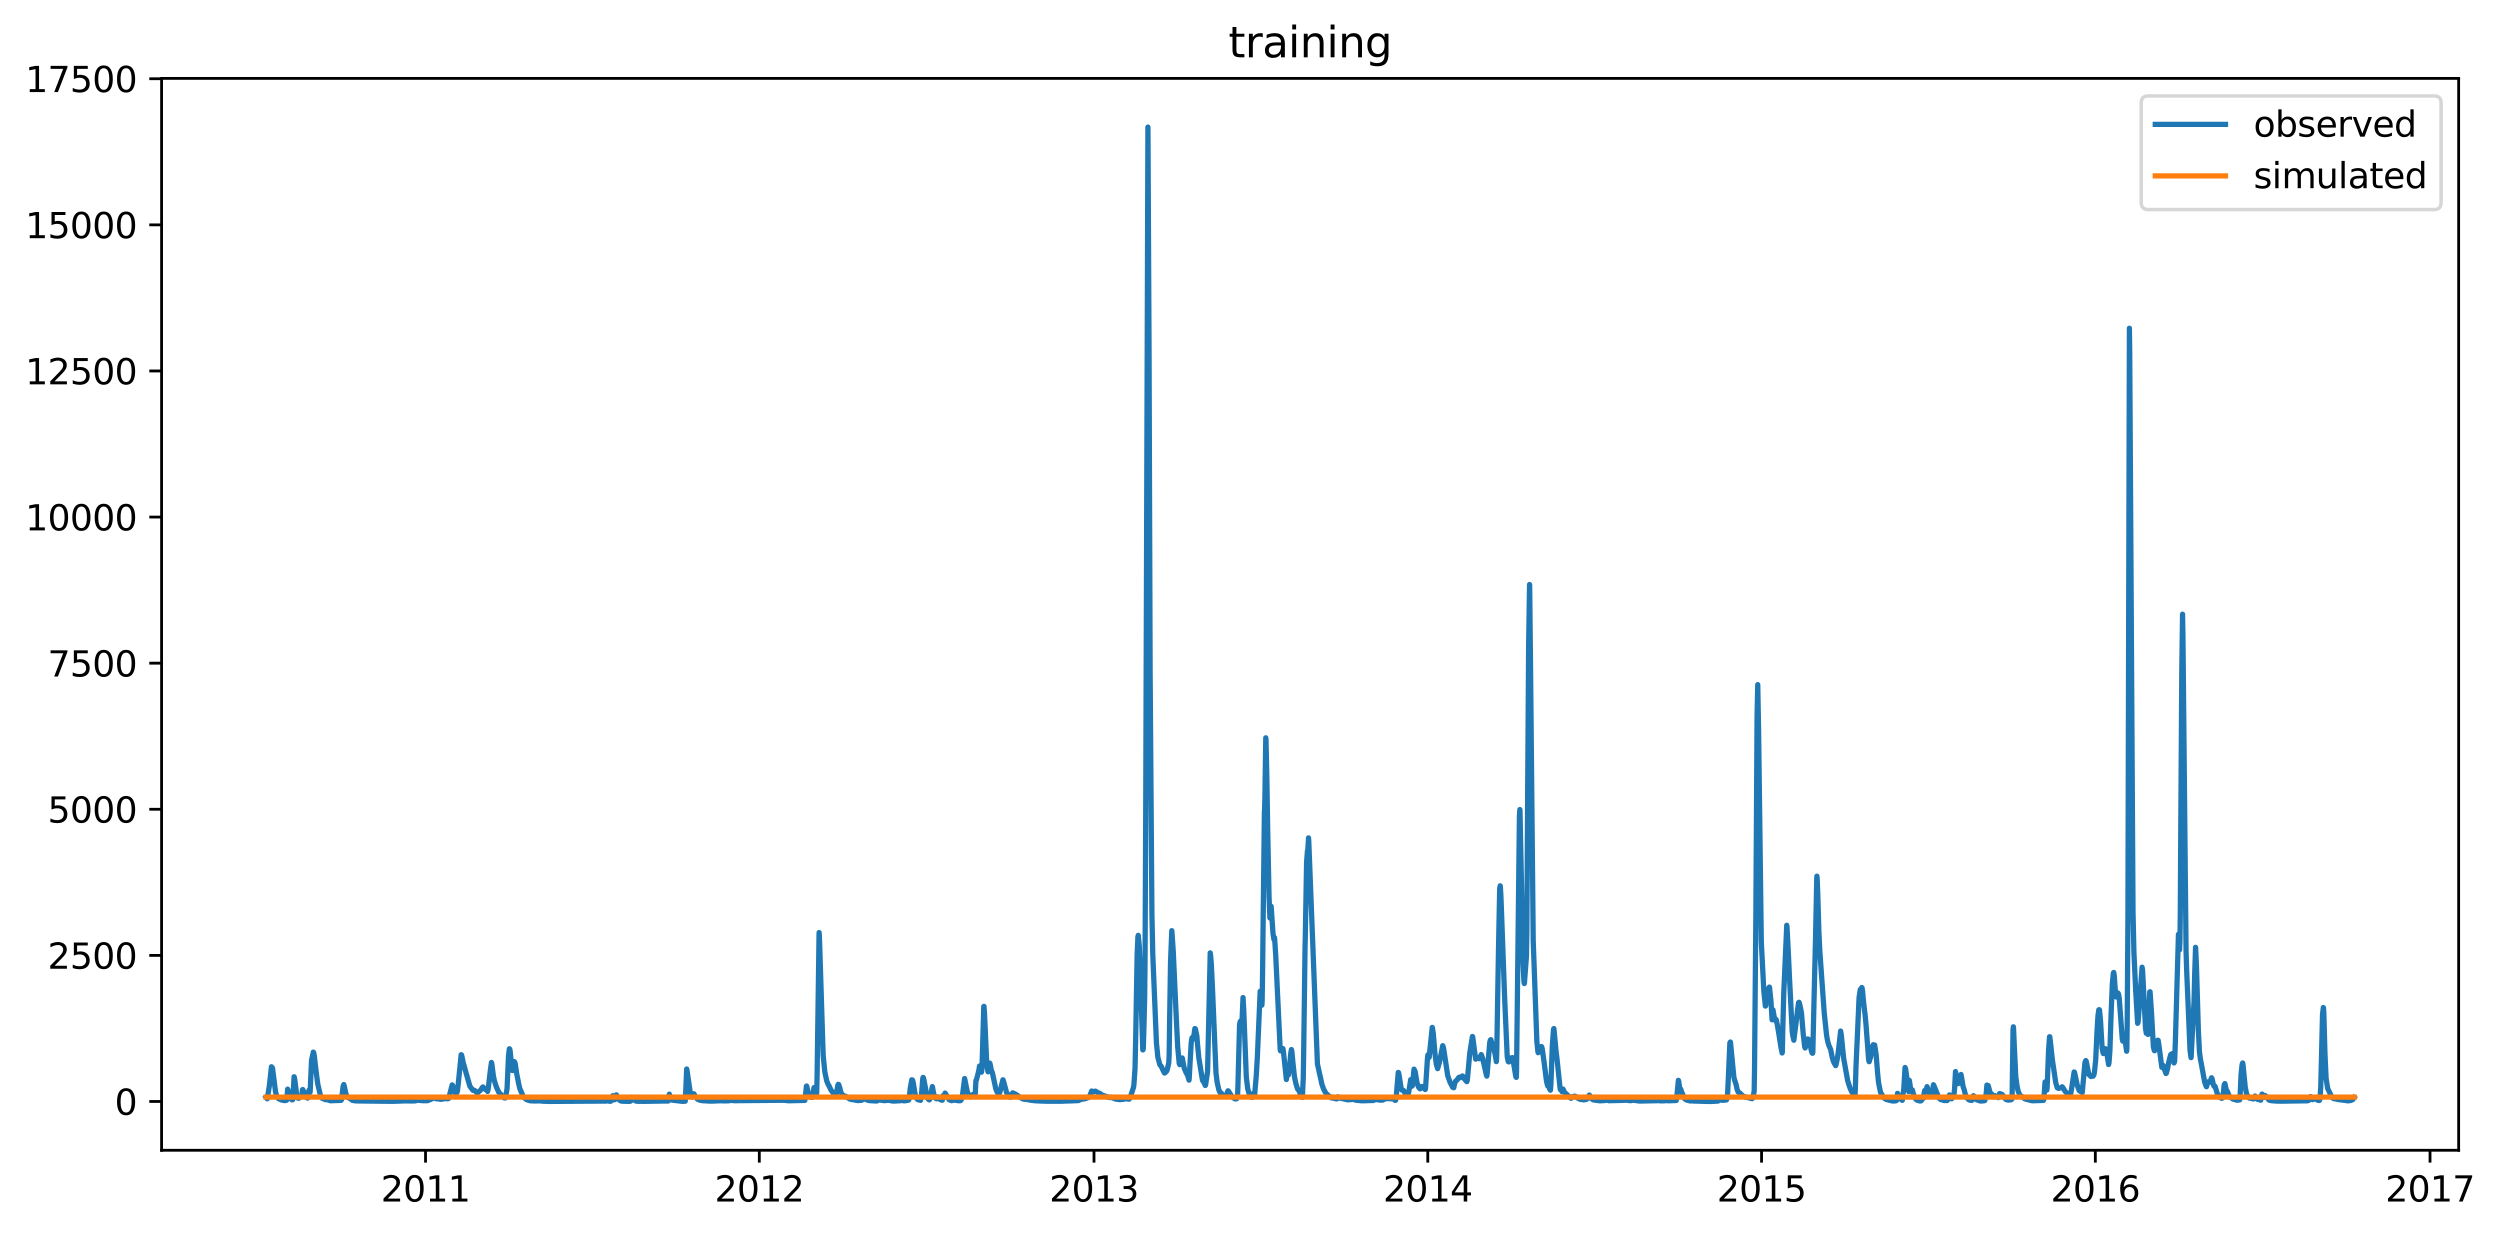 <?xml version="1.0" encoding="utf-8" standalone="no"?>
<!DOCTYPE svg PUBLIC "-//W3C//DTD SVG 1.1//EN"
  "http://www.w3.org/Graphics/SVG/1.1/DTD/svg11.dtd">
<svg xmlns:xlink="http://www.w3.org/1999/xlink" width="711.905pt" height="351.436pt" viewBox="0 0 711.905 351.436" xmlns="http://www.w3.org/2000/svg" version="1.1">
 <defs>
  <style type="text/css">*{stroke-linejoin: round; stroke-linecap: butt}</style>
 </defs>
 <g id="figure_1">
  <g id="patch_1">
   <path d="M 0 351.436 
L 711.905 351.436 
L 711.905 0 
L 0 0 
z
" style="fill: #ffffff"/>
  </g>
  <g id="axes_1">
   <g id="patch_2">
    <path d="M 46.013 327.558 
L 700.131 327.558 
L 700.131 22.318 
L 46.013 22.318 
z
" style="fill: #ffffff"/>
   </g>
   <g id="matplotlib.axis_1">
    <g id="xtick_1">
     <g id="line2d_1">
      <defs>
       <path id="m873eca6a7f" d="M 0 0 
L 0 3.5 
" style="stroke: #000000; stroke-width: 0.8"/>
      </defs>
      <g>
       <use xlink:href="#m873eca6a7f" x="121.175" y="327.558" style="stroke: #000000; stroke-width: 0.8"/>
      </g>
     </g>
     <g id="text_1">
      <!-- 2011 -->
      <g transform="translate(108.45 342.157) scale(0.1 -0.1)">
       <defs>
        <path id="DejaVuSans-32" d="M 1228 531 
L 3431 531 
L 3431 0 
L 469 0 
L 469 531 
Q 828 903 1448 1529 
Q 2069 2156 2228 2338 
Q 2531 2678 2651 2914 
Q 2772 3150 2772 3378 
Q 2772 3750 2511 3984 
Q 2250 4219 1831 4219 
Q 1534 4219 1204 4116 
Q 875 4013 500 3803 
L 500 4441 
Q 881 4594 1212 4672 
Q 1544 4750 1819 4750 
Q 2544 4750 2975 4387 
Q 3406 4025 3406 3419 
Q 3406 3131 3298 2873 
Q 3191 2616 2906 2266 
Q 2828 2175 2409 1742 
Q 1991 1309 1228 531 
z
" transform="scale(0.016)"/>
        <path id="DejaVuSans-30" d="M 2034 4250 
Q 1547 4250 1301 3770 
Q 1056 3291 1056 2328 
Q 1056 1369 1301 889 
Q 1547 409 2034 409 
Q 2525 409 2770 889 
Q 3016 1369 3016 2328 
Q 3016 3291 2770 3770 
Q 2525 4250 2034 4250 
z
M 2034 4750 
Q 2819 4750 3233 4129 
Q 3647 3509 3647 2328 
Q 3647 1150 3233 529 
Q 2819 -91 2034 -91 
Q 1250 -91 836 529 
Q 422 1150 422 2328 
Q 422 3509 836 4129 
Q 1250 4750 2034 4750 
z
" transform="scale(0.016)"/>
        <path id="DejaVuSans-31" d="M 794 531 
L 1825 531 
L 1825 4091 
L 703 3866 
L 703 4441 
L 1819 4666 
L 2450 4666 
L 2450 531 
L 3481 531 
L 3481 0 
L 794 0 
L 794 531 
z
" transform="scale(0.016)"/>
       </defs>
       <use xlink:href="#DejaVuSans-32"/>
       <use xlink:href="#DejaVuSans-30" x="63.623"/>
       <use xlink:href="#DejaVuSans-31" x="127.246"/>
       <use xlink:href="#DejaVuSans-31" x="190.869"/>
      </g>
     </g>
    </g>
    <g id="xtick_2">
     <g id="line2d_2">
      <g>
       <use xlink:href="#m873eca6a7f" x="216.222" y="327.558" style="stroke: #000000; stroke-width: 0.8"/>
      </g>
     </g>
     <g id="text_2">
      <!-- 2012 -->
      <g transform="translate(203.497 342.157) scale(0.1 -0.1)">
       <use xlink:href="#DejaVuSans-32"/>
       <use xlink:href="#DejaVuSans-30" x="63.623"/>
       <use xlink:href="#DejaVuSans-31" x="127.246"/>
       <use xlink:href="#DejaVuSans-32" x="190.869"/>
      </g>
     </g>
    </g>
    <g id="xtick_3">
     <g id="line2d_3">
      <g>
       <use xlink:href="#m873eca6a7f" x="311.53" y="327.558" style="stroke: #000000; stroke-width: 0.8"/>
      </g>
     </g>
     <g id="text_3">
      <!-- 2013 -->
      <g transform="translate(298.805 342.157) scale(0.1 -0.1)">
       <defs>
        <path id="DejaVuSans-33" d="M 2597 2516 
Q 3050 2419 3304 2112 
Q 3559 1806 3559 1356 
Q 3559 666 3084 287 
Q 2609 -91 1734 -91 
Q 1441 -91 1130 -33 
Q 819 25 488 141 
L 488 750 
Q 750 597 1062 519 
Q 1375 441 1716 441 
Q 2309 441 2620 675 
Q 2931 909 2931 1356 
Q 2931 1769 2642 2001 
Q 2353 2234 1838 2234 
L 1294 2234 
L 1294 2753 
L 1863 2753 
Q 2328 2753 2575 2939 
Q 2822 3125 2822 3475 
Q 2822 3834 2567 4026 
Q 2313 4219 1838 4219 
Q 1578 4219 1281 4162 
Q 984 4106 628 3988 
L 628 4550 
Q 988 4650 1302 4700 
Q 1616 4750 1894 4750 
Q 2613 4750 3031 4423 
Q 3450 4097 3450 3541 
Q 3450 3153 3228 2886 
Q 3006 2619 2597 2516 
z
" transform="scale(0.016)"/>
       </defs>
       <use xlink:href="#DejaVuSans-32"/>
       <use xlink:href="#DejaVuSans-30" x="63.623"/>
       <use xlink:href="#DejaVuSans-31" x="127.246"/>
       <use xlink:href="#DejaVuSans-33" x="190.869"/>
      </g>
     </g>
    </g>
    <g id="xtick_4">
     <g id="line2d_4">
      <g>
       <use xlink:href="#m873eca6a7f" x="406.577" y="327.558" style="stroke: #000000; stroke-width: 0.8"/>
      </g>
     </g>
     <g id="text_4">
      <!-- 2014 -->
      <g transform="translate(393.852 342.157) scale(0.1 -0.1)">
       <defs>
        <path id="DejaVuSans-34" d="M 2419 4116 
L 825 1625 
L 2419 1625 
L 2419 4116 
z
M 2253 4666 
L 3047 4666 
L 3047 1625 
L 3713 1625 
L 3713 1100 
L 3047 1100 
L 3047 0 
L 2419 0 
L 2419 1100 
L 313 1100 
L 313 1709 
L 2253 4666 
z
" transform="scale(0.016)"/>
       </defs>
       <use xlink:href="#DejaVuSans-32"/>
       <use xlink:href="#DejaVuSans-30" x="63.623"/>
       <use xlink:href="#DejaVuSans-31" x="127.246"/>
       <use xlink:href="#DejaVuSans-34" x="190.869"/>
      </g>
     </g>
    </g>
    <g id="xtick_5">
     <g id="line2d_5">
      <g>
       <use xlink:href="#m873eca6a7f" x="501.625" y="327.558" style="stroke: #000000; stroke-width: 0.8"/>
      </g>
     </g>
     <g id="text_5">
      <!-- 2015 -->
      <g transform="translate(488.9 342.157) scale(0.1 -0.1)">
       <defs>
        <path id="DejaVuSans-35" d="M 691 4666 
L 3169 4666 
L 3169 4134 
L 1269 4134 
L 1269 2991 
Q 1406 3038 1543 3061 
Q 1681 3084 1819 3084 
Q 2600 3084 3056 2656 
Q 3513 2228 3513 1497 
Q 3513 744 3044 326 
Q 2575 -91 1722 -91 
Q 1428 -91 1123 -41 
Q 819 9 494 109 
L 494 744 
Q 775 591 1075 516 
Q 1375 441 1709 441 
Q 2250 441 2565 725 
Q 2881 1009 2881 1497 
Q 2881 1984 2565 2268 
Q 2250 2553 1709 2553 
Q 1456 2553 1204 2497 
Q 953 2441 691 2322 
L 691 4666 
z
" transform="scale(0.016)"/>
       </defs>
       <use xlink:href="#DejaVuSans-32"/>
       <use xlink:href="#DejaVuSans-30" x="63.623"/>
       <use xlink:href="#DejaVuSans-31" x="127.246"/>
       <use xlink:href="#DejaVuSans-35" x="190.869"/>
      </g>
     </g>
    </g>
    <g id="xtick_6">
     <g id="line2d_6">
      <g>
       <use xlink:href="#m873eca6a7f" x="596.672" y="327.558" style="stroke: #000000; stroke-width: 0.8"/>
      </g>
     </g>
     <g id="text_6">
      <!-- 2016 -->
      <g transform="translate(583.947 342.157) scale(0.1 -0.1)">
       <defs>
        <path id="DejaVuSans-36" d="M 2113 2584 
Q 1688 2584 1439 2293 
Q 1191 2003 1191 1497 
Q 1191 994 1439 701 
Q 1688 409 2113 409 
Q 2538 409 2786 701 
Q 3034 994 3034 1497 
Q 3034 2003 2786 2293 
Q 2538 2584 2113 2584 
z
M 3366 4563 
L 3366 3988 
Q 3128 4100 2886 4159 
Q 2644 4219 2406 4219 
Q 1781 4219 1451 3797 
Q 1122 3375 1075 2522 
Q 1259 2794 1537 2939 
Q 1816 3084 2150 3084 
Q 2853 3084 3261 2657 
Q 3669 2231 3669 1497 
Q 3669 778 3244 343 
Q 2819 -91 2113 -91 
Q 1303 -91 875 529 
Q 447 1150 447 2328 
Q 447 3434 972 4092 
Q 1497 4750 2381 4750 
Q 2619 4750 2861 4703 
Q 3103 4656 3366 4563 
z
" transform="scale(0.016)"/>
       </defs>
       <use xlink:href="#DejaVuSans-32"/>
       <use xlink:href="#DejaVuSans-30" x="63.623"/>
       <use xlink:href="#DejaVuSans-31" x="127.246"/>
       <use xlink:href="#DejaVuSans-36" x="190.869"/>
      </g>
     </g>
    </g>
    <g id="xtick_7">
     <g id="line2d_7">
      <g>
       <use xlink:href="#m873eca6a7f" x="691.98" y="327.558" style="stroke: #000000; stroke-width: 0.8"/>
      </g>
     </g>
     <g id="text_7">
      <!-- 2017 -->
      <g transform="translate(679.255 342.157) scale(0.1 -0.1)">
       <defs>
        <path id="DejaVuSans-37" d="M 525 4666 
L 3525 4666 
L 3525 4397 
L 1831 0 
L 1172 0 
L 2766 4134 
L 525 4134 
L 525 4666 
z
" transform="scale(0.016)"/>
       </defs>
       <use xlink:href="#DejaVuSans-32"/>
       <use xlink:href="#DejaVuSans-30" x="63.623"/>
       <use xlink:href="#DejaVuSans-31" x="127.246"/>
       <use xlink:href="#DejaVuSans-37" x="190.869"/>
      </g>
     </g>
    </g>
   </g>
   <g id="matplotlib.axis_2">
    <g id="ytick_1">
     <g id="line2d_8">
      <defs>
       <path id="mec2b0a47e8" d="M 0 0 
L -3.5 0 
" style="stroke: #000000; stroke-width: 0.8"/>
      </defs>
      <g>
       <use xlink:href="#mec2b0a47e8" x="46.013" y="313.662" style="stroke: #000000; stroke-width: 0.8"/>
      </g>
     </g>
     <g id="text_8">
      <!-- 0 -->
      <g transform="translate(32.65 317.461) scale(0.1 -0.1)">
       <use xlink:href="#DejaVuSans-30"/>
      </g>
     </g>
    </g>
    <g id="ytick_2">
     <g id="line2d_9">
      <g>
       <use xlink:href="#mec2b0a47e8" x="46.013" y="272.057" style="stroke: #000000; stroke-width: 0.8"/>
      </g>
     </g>
     <g id="text_9">
      <!-- 2500 -->
      <g transform="translate(13.562 275.856) scale(0.1 -0.1)">
       <use xlink:href="#DejaVuSans-32"/>
       <use xlink:href="#DejaVuSans-35" x="63.623"/>
       <use xlink:href="#DejaVuSans-30" x="127.246"/>
       <use xlink:href="#DejaVuSans-30" x="190.869"/>
      </g>
     </g>
    </g>
    <g id="ytick_3">
     <g id="line2d_10">
      <g>
       <use xlink:href="#mec2b0a47e8" x="46.013" y="230.451" style="stroke: #000000; stroke-width: 0.8"/>
      </g>
     </g>
     <g id="text_10">
      <!-- 5000 -->
      <g transform="translate(13.562 234.251) scale(0.1 -0.1)">
       <use xlink:href="#DejaVuSans-35"/>
       <use xlink:href="#DejaVuSans-30" x="63.623"/>
       <use xlink:href="#DejaVuSans-30" x="127.246"/>
       <use xlink:href="#DejaVuSans-30" x="190.869"/>
      </g>
     </g>
    </g>
    <g id="ytick_4">
     <g id="line2d_11">
      <g>
       <use xlink:href="#mec2b0a47e8" x="46.013" y="188.846" style="stroke: #000000; stroke-width: 0.8"/>
      </g>
     </g>
     <g id="text_11">
      <!-- 7500 -->
      <g transform="translate(13.562 192.646) scale(0.1 -0.1)">
       <use xlink:href="#DejaVuSans-37"/>
       <use xlink:href="#DejaVuSans-35" x="63.623"/>
       <use xlink:href="#DejaVuSans-30" x="127.246"/>
       <use xlink:href="#DejaVuSans-30" x="190.869"/>
      </g>
     </g>
    </g>
    <g id="ytick_5">
     <g id="line2d_12">
      <g>
       <use xlink:href="#mec2b0a47e8" x="46.013" y="147.241" style="stroke: #000000; stroke-width: 0.8"/>
      </g>
     </g>
     <g id="text_12">
      <!-- 10000 -->
      <g transform="translate(7.2 151.041) scale(0.1 -0.1)">
       <use xlink:href="#DejaVuSans-31"/>
       <use xlink:href="#DejaVuSans-30" x="63.623"/>
       <use xlink:href="#DejaVuSans-30" x="127.246"/>
       <use xlink:href="#DejaVuSans-30" x="190.869"/>
       <use xlink:href="#DejaVuSans-30" x="254.492"/>
      </g>
     </g>
    </g>
    <g id="ytick_6">
     <g id="line2d_13">
      <g>
       <use xlink:href="#mec2b0a47e8" x="46.013" y="105.636" style="stroke: #000000; stroke-width: 0.8"/>
      </g>
     </g>
     <g id="text_13">
      <!-- 12500 -->
      <g transform="translate(7.2 109.435) scale(0.1 -0.1)">
       <use xlink:href="#DejaVuSans-31"/>
       <use xlink:href="#DejaVuSans-32" x="63.623"/>
       <use xlink:href="#DejaVuSans-35" x="127.246"/>
       <use xlink:href="#DejaVuSans-30" x="190.869"/>
       <use xlink:href="#DejaVuSans-30" x="254.492"/>
      </g>
     </g>
    </g>
    <g id="ytick_7">
     <g id="line2d_14">
      <g>
       <use xlink:href="#mec2b0a47e8" x="46.013" y="64.031" style="stroke: #000000; stroke-width: 0.8"/>
      </g>
     </g>
     <g id="text_14">
      <!-- 15000 -->
      <g transform="translate(7.2 67.83) scale(0.1 -0.1)">
       <use xlink:href="#DejaVuSans-31"/>
       <use xlink:href="#DejaVuSans-35" x="63.623"/>
       <use xlink:href="#DejaVuSans-30" x="127.246"/>
       <use xlink:href="#DejaVuSans-30" x="190.869"/>
       <use xlink:href="#DejaVuSans-30" x="254.492"/>
      </g>
     </g>
    </g>
    <g id="ytick_8">
     <g id="line2d_15">
      <g>
       <use xlink:href="#mec2b0a47e8" x="46.013" y="22.426" style="stroke: #000000; stroke-width: 0.8"/>
      </g>
     </g>
     <g id="text_15">
      <!-- 17500 -->
      <g transform="translate(7.2 26.225) scale(0.1 -0.1)">
       <use xlink:href="#DejaVuSans-31"/>
       <use xlink:href="#DejaVuSans-37" x="63.623"/>
       <use xlink:href="#DejaVuSans-35" x="127.246"/>
       <use xlink:href="#DejaVuSans-30" x="190.869"/>
       <use xlink:href="#DejaVuSans-30" x="254.492"/>
      </g>
     </g>
    </g>
   </g>
   <g id="line2d_16">
    <path d="M 75.745 312.427 
L 76.092 312.899 
L 76.103 312.749 
L 76.179 311.922 
L 76.255 311.968 
L 76.7 309.222 
L 77.297 303.772 
L 77.384 303.963 
L 77.427 304.013 
L 77.503 303.975 
L 77.59 304.125 
L 77.731 305.157 
L 78.469 310.957 
L 78.794 312.127 
L 79.315 312.888 
L 79.597 312.973 
L 79.803 313.078 
L 80.129 313.227 
L 81.029 313.422 
L 81.604 313.314 
L 81.68 312.909 
L 81.908 310.15 
L 81.962 310.258 
L 82.646 312.68 
L 83.112 313.186 
L 83.145 313.125 
L 83.232 313.174 
L 83.34 313.183 
L 83.362 313.125 
L 83.438 312.132 
L 83.742 306.626 
L 83.763 306.626 
L 83.796 306.684 
L 83.959 307.583 
L 84.501 311.88 
L 84.827 312.702 
L 85.022 312.763 
L 85.185 312.66 
L 85.315 312.462 
L 85.89 312.156 
L 85.966 311.826 
L 86.118 310.362 
L 86.205 310.254 
L 86.248 310.304 
L 86.921 312.018 
L 87.051 312.114 
L 87.42 312.592 
L 87.583 312.713 
L 87.778 311.181 
L 88.017 310.403 
L 88.093 310.653 
L 88.277 311.073 
L 88.31 310.99 
L 88.375 309.696 
L 88.711 301.941 
L 89.221 299.594 
L 89.308 299.694 
L 89.481 300.476 
L 90.067 305.531 
L 90.48 308.648 
L 91.272 312.037 
L 91.684 312.735 
L 92.704 313.158 
L 92.964 313.094 
L 94.093 313.454 
L 97.098 313.344 
L 97.283 313.119 
L 97.402 311.901 
L 97.706 309.313 
L 97.901 308.839 
L 97.923 308.872 
L 98.086 309.501 
L 98.465 311.352 
L 98.867 312.352 
L 99.192 312.615 
L 99.529 312.717 
L 100.375 313.347 
L 101.048 313.455 
L 101.514 313.501 
L 111.084 313.611 
L 112.419 313.598 
L 115.142 313.501 
L 116.108 313.503 
L 116.444 313.504 
L 117.54 313.52 
L 118.169 313.487 
L 118.69 313.38 
L 119.005 313.294 
L 119.623 313.372 
L 119.764 313.369 
L 120.046 313.407 
L 120.676 313.444 
L 120.904 313.432 
L 121.793 313.427 
L 123.041 312.886 
L 123.356 312.609 
L 123.757 312.71 
L 124.093 312.861 
L 124.365 312.886 
L 125.189 312.993 
L 125.547 313.041 
L 127.034 312.81 
L 127.446 312.91 
L 127.739 312.813 
L 127.934 312.367 
L 128.108 311.456 
L 128.77 308.939 
L 128.846 309.03 
L 129.594 311.219 
L 130.126 311.111 
L 130.235 310.77 
L 130.463 308.964 
L 131.32 300.343 
L 131.45 300.418 
L 131.916 302.64 
L 132.437 304.52 
L 133.783 309.243 
L 133.935 309.488 
L 134.249 309.937 
L 134.358 310.037 
L 134.672 310.491 
L 134.868 310.512 
L 135.085 310.47 
L 135.953 311.315 
L 136.148 311.036 
L 136.398 310.778 
L 136.582 310.674 
L 136.723 310.562 
L 137.081 310.15 
L 137.331 309.7 
L 137.526 309.521 
L 137.537 309.53 
L 137.895 309.937 
L 138.21 310.237 
L 138.437 310.054 
L 138.492 310.145 
L 138.557 310.308 
L 138.795 310.753 
L 138.85 310.795 
L 138.861 310.682 
L 139.002 310.2 
L 139.642 304.737 
L 139.946 302.557 
L 140 302.632 
L 140.13 303.534 
L 140.499 306.409 
L 140.824 307.903 
L 141.378 309.596 
L 142.018 311.007 
L 143.602 312.66 
L 143.917 312.653 
L 144.014 312.333 
L 144.394 309.925 
L 144.806 300.564 
L 145.034 298.704 
L 145.067 298.646 
L 145.143 298.712 
L 145.24 299.062 
L 145.544 302.041 
L 145.859 304.795 
L 145.924 304.862 
L 145.967 304.812 
L 146.065 304.362 
L 146.412 302.282 
L 146.532 302.39 
L 146.705 302.856 
L 147.096 305.548 
L 147.41 307.104 
L 147.736 308.781 
L 148.018 309.962 
L 149.027 312.356 
L 149.949 313.151 
L 150.221 313.181 
L 150.383 313.287 
L 151.034 313.467 
L 152.434 313.518 
L 153.693 313.482 
L 154.647 313.589 
L 156.687 313.642 
L 172.442 313.543 
L 172.572 313.558 
L 172.702 313.457 
L 173.06 313.497 
L 173.765 313.626 
L 174.069 313.511 
L 174.286 312.847 
L 174.482 312.026 
L 174.514 312.067 
L 174.829 312.861 
L 174.981 313.114 
L 175.013 313.166 
L 175.057 313.034 
L 175.187 312.609 
L 175.512 311.768 
L 175.523 311.772 
L 175.675 312.106 
L 176.131 313.027 
L 176.717 313.496 
L 177.324 313.59 
L 179.147 313.628 
L 179.451 313.608 
L 179.592 313.515 
L 179.69 313.136 
L 179.885 312.481 
L 179.907 312.489 
L 180.069 312.855 
L 180.21 313.044 
L 180.254 313.013 
L 180.373 313.031 
L 180.384 313.044 
L 180.97 313.517 
L 181.567 313.608 
L 183.357 313.621 
L 189.889 313.518 
L 190.008 313.552 
L 190.355 313.502 
L 190.507 311.98 
L 190.605 311.573 
L 190.648 311.714 
L 191.104 313.046 
L 191.495 313.292 
L 194.402 313.626 
L 195.129 313.582 
L 195.162 313.195 
L 195.542 304.412 
L 195.607 304.62 
L 196.605 311.448 
L 196.985 312.367 
L 197.137 312.222 
L 197.495 311.46 
L 197.625 311.493 
L 198.005 312.305 
L 198.58 312.968 
L 199.231 313.284 
L 200.088 313.432 
L 202.008 313.542 
L 202.725 313.556 
L 205.231 313.445 
L 205.839 313.483 
L 206.359 313.491 
L 207.607 313.459 
L 208.16 313.361 
L 208.312 313.331 
L 208.714 313.394 
L 209.256 313.445 
L 210.07 313.427 
L 222.743 313.319 
L 223.155 313.307 
L 224.219 313.419 
L 224.653 313.454 
L 229.177 313.354 
L 229.264 312.861 
L 229.633 309.318 
L 229.698 309.255 
L 229.741 309.33 
L 229.915 310.208 
L 230.175 311.323 
L 230.609 312.298 
L 230.859 312.47 
L 231.228 312.496 
L 231.369 312.072 
L 231.803 309.704 
L 231.835 309.75 
L 231.966 310.062 
L 232.4 311.181 
L 232.541 311.439 
L 232.562 311.265 
L 232.682 306.035 
L 233.235 265.936 
L 233.257 265.561 
L 233.322 266.477 
L 233.398 268.515 
L 233.973 286.905 
L 234.407 300.543 
L 234.874 305.186 
L 235.394 307.707 
L 235.828 308.822 
L 236.024 309.097 
L 236.631 310.412 
L 237.554 311.635 
L 238.053 311.535 
L 238.226 311.077 
L 238.617 308.918 
L 238.725 308.773 
L 238.747 308.789 
L 238.834 308.843 
L 239.051 309.48 
L 239.42 310.965 
L 239.799 311.672 
L 240.689 312.275 
L 240.733 312.164 
L 240.809 312.197 
L 242.035 313 
L 244.291 313.406 
L 245.398 313.307 
L 245.854 312.795 
L 246.017 312.727 
L 246.212 312.833 
L 246.668 313.16 
L 247.08 313.269 
L 247.221 313.334 
L 247.547 313.406 
L 249.51 313.53 
L 249.695 313.509 
L 249.966 313.408 
L 250.237 313.284 
L 250.368 313.244 
L 250.552 313.219 
L 251.333 313.374 
L 251.594 313.382 
L 251.887 313.432 
L 252.809 313.324 
L 253.091 313.314 
L 253.633 313.424 
L 254.328 313.549 
L 256.411 313.45 
L 256.606 313.329 
L 257.518 313.494 
L 258.711 313.292 
L 258.852 313.123 
L 258.928 312.663 
L 259.189 310.008 
L 259.644 307.474 
L 259.872 307.583 
L 260.035 308.219 
L 260.241 309.442 
L 260.61 311.66 
L 261.001 312.732 
L 261.326 313.125 
L 262.129 313.34 
L 262.379 312.013 
L 262.769 307.104 
L 262.878 306.8 
L 262.91 306.825 
L 263.095 307.52 
L 264.093 312.638 
L 264.44 313.096 
L 264.636 313.206 
L 264.657 313.168 
L 264.907 312.775 
L 264.983 312.564 
L 265.395 309.912 
L 265.493 309.422 
L 265.536 309.496 
L 265.71 310.599 
L 266.024 312.081 
L 266.437 312.769 
L 266.708 312.91 
L 266.762 312.795 
L 266.871 312.356 
L 266.936 312.442 
L 267.218 312.75 
L 267.847 313.181 
L 268.325 313.311 
L 268.335 313.28 
L 268.531 312.018 
L 268.661 312.378 
L 268.748 312.474 
L 268.78 312.419 
L 269.127 311.265 
L 269.214 311.385 
L 270.256 313.149 
L 270.972 313.437 
L 271.167 313.356 
L 271.807 313.273 
L 272.567 313.379 
L 272.958 313.453 
L 273.099 313.449 
L 273.5 313.427 
L 273.663 313.286 
L 273.999 312.502 
L 274.683 307.125 
L 274.802 307.645 
L 275.421 310.757 
L 275.681 311.439 
L 276.256 312.309 
L 276.419 312.321 
L 276.43 312.305 
L 277.016 311.681 
L 277.439 311.593 
L 277.45 311.622 
L 277.634 311.864 
L 277.677 311.743 
L 277.721 311.348 
L 277.905 307.674 
L 277.959 307.682 
L 278.068 307.487 
L 278.719 304.874 
L 278.936 303.564 
L 278.958 303.605 
L 279.099 304.204 
L 279.468 305.319 
L 279.489 305.286 
L 279.522 305.194 
L 279.63 303.846 
L 279.793 298.583 
L 280.14 286.614 
L 280.195 286.572 
L 280.216 286.738 
L 280.347 288.569 
L 280.998 303.102 
L 281.225 304.67 
L 281.366 305.211 
L 281.388 305.182 
L 281.844 302.731 
L 281.887 302.806 
L 282.017 303.347 
L 282.365 305.157 
L 282.495 305.19 
L 282.636 305.665 
L 283.58 310.129 
L 284.036 311.169 
L 284.47 311.456 
L 284.513 311.398 
L 284.73 310.998 
L 285.587 307.483 
L 285.652 307.52 
L 286.021 308.822 
L 286.629 311.107 
L 287.649 312.47 
L 287.855 312.425 
L 287.996 312.018 
L 288.376 311.202 
L 288.636 311.31 
L 289.124 311.552 
L 289.309 311.652 
L 289.634 311.868 
L 289.775 311.968 
L 290.242 312.338 
L 291.37 312.985 
L 292.531 313.096 
L 292.998 313.204 
L 293.345 313.278 
L 293.714 313.332 
L 294.636 313.439 
L 294.962 313.47 
L 297.587 313.578 
L 297.978 313.586 
L 298.466 313.588 
L 299.009 313.596 
L 300.691 313.584 
L 301.211 313.588 
L 302.622 313.58 
L 303.664 313.526 
L 304.108 313.514 
L 304.727 313.508 
L 307.146 313.399 
L 307.906 312.993 
L 308.09 313.013 
L 308.882 312.903 
L 309.251 312.783 
L 310.011 312.5 
L 310.119 312.422 
L 310.239 312.287 
L 310.64 311.26 
L 310.868 310.686 
L 311.226 310.79 
L 311.508 310.953 
L 311.703 310.853 
L 311.92 310.711 
L 312.734 311.202 
L 313.125 311.31 
L 313.526 311.577 
L 313.722 311.751 
L 313.873 311.86 
L 315.968 312.55 
L 316.152 312.562 
L 316.347 312.504 
L 316.51 312.467 
L 317.053 312.734 
L 317.074 312.693 
L 317.118 312.665 
L 317.172 312.725 
L 317.487 312.903 
L 317.812 312.993 
L 318.593 313.1 
L 318.973 313.129 
L 320.047 313.018 
L 320.525 312.817 
L 320.861 312.926 
L 321.534 313.003 
L 321.805 312.607 
L 321.957 312.152 
L 322.695 309.883 
L 322.792 309.613 
L 322.901 308.789 
L 323.215 304.213 
L 323.378 296.765 
L 323.812 271.802 
L 324.029 266.81 
L 324.127 266.352 
L 324.149 266.518 
L 324.409 269.306 
L 324.604 273.882 
L 325.418 298.97 
L 325.44 298.962 
L 325.451 298.979 
L 325.483 298.883 
L 325.505 298.879 
L 325.57 298.484 
L 325.744 292.605 
L 325.961 283.909 
L 326.069 272.51 
L 326.254 232.402 
L 326.883 36.193 
L 326.894 36.609 
L 327.208 100.264 
L 327.512 191.213 
L 328.022 260.319 
L 328.272 271.927 
L 329.313 297.027 
L 329.715 301.084 
L 330.29 303.239 
L 330.702 303.688 
L 331.125 304.633 
L 331.31 305.003 
L 331.613 305.565 
L 331.744 305.49 
L 331.787 305.477 
L 331.82 305.427 
L 332.037 305.194 
L 332.167 305.086 
L 332.254 304.941 
L 332.373 304.637 
L 332.807 302.756 
L 332.926 300.672 
L 333.057 291.107 
L 333.317 274.174 
L 333.675 265.021 
L 333.708 265.187 
L 334.098 270.887 
L 334.847 287.363 
L 335.346 297.868 
L 335.791 302.806 
L 335.954 303.172 
L 335.964 303.164 
L 336.236 303.064 
L 336.637 301.259 
L 336.702 301.4 
L 336.811 302.057 
L 337.234 304.221 
L 337.711 305.336 
L 338.21 306.285 
L 338.59 307.587 
L 338.655 306.879 
L 339.198 297.081 
L 339.415 295.559 
L 339.567 295.392 
L 339.578 295.392 
L 339.729 295.892 
L 339.827 295.808 
L 339.979 294.851 
L 340.25 292.896 
L 340.402 292.979 
L 340.814 294.976 
L 340.977 297.019 
L 341.379 301.217 
L 342.084 305.586 
L 342.42 307.608 
L 342.626 307.957 
L 342.746 308.065 
L 343.223 309.105 
L 343.277 309.039 
L 343.332 308.843 
L 343.874 305.086 
L 344.623 271.345 
L 344.72 272.01 
L 344.731 272.01 
L 344.937 274.59 
L 345.252 281.039 
L 346.272 305.586 
L 346.587 308.14 
L 347.075 310.32 
L 347.498 311.269 
L 347.704 311.556 
L 347.715 311.414 
L 347.759 311.236 
L 347.824 311.344 
L 348.019 311.643 
L 348.572 312.149 
L 348.583 312.132 
L 348.735 312.089 
L 349.136 312.001 
L 349.69 310.62 
L 349.701 310.624 
L 349.809 310.695 
L 349.983 310.957 
L 350.797 312.279 
L 351.643 312.913 
L 352.099 312.923 
L 352.413 311.818 
L 352.5 309.763 
L 352.977 291.773 
L 353.162 290.899 
L 353.292 290.733 
L 353.314 290.774 
L 353.542 291.731 
L 353.618 291.648 
L 353.694 290.4 
L 353.965 284.076 
L 353.976 284.117 
L 354.171 287.612 
L 354.898 306.667 
L 355.299 310.008 
L 355.788 311.735 
L 356.417 312.512 
L 356.677 312.404 
L 356.71 312.318 
L 356.873 311.385 
L 356.927 311.46 
L 357.122 311.731 
L 357.144 311.697 
L 357.263 311.76 
L 357.285 311.652 
L 357.752 306.11 
L 358.055 300.834 
L 358.847 282.287 
L 358.869 282.412 
L 358.902 282.495 
L 359.119 284.991 
L 359.336 286.239 
L 359.412 285.074 
L 359.52 278.001 
L 360.052 231.071 
L 360.084 231.32 
L 360.193 227.202 
L 360.442 210.102 
L 360.507 210.601 
L 360.746 221.21 
L 360.985 235.897 
L 361.375 255.285 
L 361.614 261.401 
L 361.799 259.071 
L 361.875 258.364 
L 361.951 258.073 
L 361.983 258.114 
L 362.46 265.27 
L 362.504 265.811 
L 362.732 267.35 
L 362.743 267.309 
L 362.764 267.517 
L 362.819 267.267 
L 362.84 267.267 
L 362.884 267.267 
L 362.927 266.976 
L 362.97 267.309 
L 363.274 272.01 
L 364.555 298.979 
L 364.631 299.241 
L 364.663 298.954 
L 364.793 298.388 
L 364.858 298.554 
L 365.043 299.153 
L 365.075 299.128 
L 365.162 298.945 
L 365.325 298.596 
L 365.347 298.671 
L 365.488 299.644 
L 366.312 307.4 
L 366.345 307.167 
L 366.54 305.523 
L 366.562 305.536 
L 366.887 306.11 
L 367.083 304.795 
L 367.311 302.715 
L 367.56 299.977 
L 367.745 298.871 
L 367.788 298.97 
L 367.875 299.399 
L 368.222 303.068 
L 368.613 306.642 
L 369.057 308.739 
L 369.122 308.831 
L 369.285 309.459 
L 369.546 310.204 
L 369.969 310.653 
L 370.294 311.66 
L 370.555 312.279 
L 370.783 312.472 
L 370.859 312.495 
L 370.869 312.444 
L 371.119 306.967 
L 371.238 299.661 
L 371.629 269.722 
L 371.672 267.975 
L 371.727 265.187 
L 372.063 245.549 
L 372.312 242.263 
L 372.323 242.471 
L 372.399 242.096 
L 372.41 242.221 
L 372.605 238.934 
L 372.616 238.601 
L 372.681 239.392 
L 375.155 302.973 
L 376.425 308.739 
L 376.88 310.05 
L 377.401 311.048 
L 377.683 311.435 
L 378.801 312.432 
L 379.224 312.678 
L 379.322 312.572 
L 379.452 312.459 
L 379.484 312.482 
L 380.027 312.837 
L 380.71 312.926 
L 380.982 312.347 
L 381.047 312.435 
L 381.307 312.637 
L 383.792 313.189 
L 385.192 313.083 
L 385.474 313.069 
L 386.103 313.304 
L 387.872 313.464 
L 391.159 313.372 
L 391.365 313.041 
L 391.387 313.049 
L 393.275 313.304 
L 393.546 313.231 
L 393.796 313.246 
L 394.23 312.955 
L 394.946 312.85 
L 395.163 312.828 
L 396.888 312.937 
L 397.322 313.361 
L 397.431 313.283 
L 397.55 312.768 
L 398.168 305.386 
L 398.233 305.419 
L 398.244 305.444 
L 398.374 305.968 
L 399.036 310.22 
L 399.221 310.433 
L 399.535 310.437 
L 399.709 310.545 
L 400.132 311.369 
L 400.349 311.635 
L 400.403 311.585 
L 400.523 311.518 
L 400.675 311.473 
L 400.816 311.452 
L 401.109 311.236 
L 401.261 310.341 
L 401.705 307.441 
L 401.738 307.487 
L 402.031 308.885 
L 402.118 309.301 
L 402.183 309.159 
L 402.259 308.394 
L 402.66 304.454 
L 402.986 305.145 
L 403.496 308.223 
L 403.745 309.064 
L 404.017 309.688 
L 404.385 310.054 
L 404.559 309.954 
L 404.863 309.376 
L 405.026 309.422 
L 405.85 310.254 
L 405.872 310.229 
L 405.915 310.021 
L 405.991 309.118 
L 406.523 300.868 
L 406.642 300.343 
L 406.697 300.368 
L 406.935 301.15 
L 407 300.976 
L 407.174 299.029 
L 407.847 292.563 
L 407.879 292.605 
L 408.129 294.227 
L 408.14 294.227 
L 408.628 300.035 
L 409.018 303.139 
L 409.387 304.312 
L 409.409 304.246 
L 409.561 303.63 
L 409.789 302.831 
L 409.897 302.49 
L 410.83 297.772 
L 410.874 297.818 
L 411.091 298.575 
L 412.263 306.326 
L 412.914 308.182 
L 413.652 309.609 
L 413.977 309.746 
L 414.194 308.723 
L 414.454 307.907 
L 414.693 307.741 
L 414.834 307.641 
L 415.398 306.834 
L 415.561 306.734 
L 415.908 306.892 
L 416.158 306.576 
L 416.321 306.476 
L 416.462 306.393 
L 416.603 306.501 
L 417.08 307.325 
L 417.612 307.94 
L 417.699 308.019 
L 417.742 307.94 
L 417.861 307.333 
L 418.122 304.471 
L 418.534 299.894 
L 419.294 295.143 
L 419.315 295.226 
L 419.359 295.226 
L 419.565 296.724 
L 419.662 297.506 
L 420.216 301.616 
L 420.292 301.554 
L 420.498 301.15 
L 421.062 301.25 
L 421.279 301.483 
L 421.323 301.483 
L 421.366 301.417 
L 421.453 301.217 
L 421.789 300.31 
L 421.843 300.36 
L 422.234 301.529 
L 423.265 306.118 
L 423.384 306.43 
L 423.428 306.276 
L 423.503 305.66 
L 424.22 296.849 
L 424.382 296.224 
L 424.415 296.141 
L 424.534 296.058 
L 424.686 296.557 
L 425.381 298.787 
L 425.467 298.97 
L 425.739 300.127 
L 426.097 302.307 
L 426.14 302.124 
L 426.216 299.861 
L 426.704 270.721 
L 427.051 252.997 
L 427.193 252.248 
L 427.214 252.456 
L 427.236 252.414 
L 427.366 254.453 
L 427.464 256.741 
L 428.484 284.658 
L 429.2 300.901 
L 429.493 302.315 
L 429.677 302.399 
L 429.97 301.75 
L 430.176 301.259 
L 430.198 301.267 
L 430.448 301.325 
L 430.545 301.217 
L 430.675 301.159 
L 430.686 301.184 
L 430.806 301.517 
L 431.652 306.609 
L 431.782 306.805 
L 431.793 306.721 
L 431.847 305.186 
L 432.032 289.692 
L 432.672 232.402 
L 432.802 230.53 
L 432.835 230.946 
L 433.214 249.585 
L 433.659 272.926 
L 433.952 279.416 
L 434.072 280.082 
L 434.104 279.915 
L 434.679 272.177 
L 434.788 265.312 
L 435.026 224.497 
L 435.298 183.475 
L 435.558 166.458 
L 435.591 166.708 
L 435.84 189.965 
L 436.6 267.891 
L 437.641 296.599 
L 437.934 299.478 
L 438.01 299.769 
L 438.054 299.565 
L 438.281 298.33 
L 438.292 298.355 
L 438.444 298.608 
L 438.629 298.771 
L 438.954 298.013 
L 439.03 298.122 
L 439.171 298.704 
L 439.648 302.082 
L 440.386 307.886 
L 440.712 309.205 
L 440.733 309.134 
L 440.842 308.44 
L 440.885 308.639 
L 441.211 309.971 
L 441.493 310.449 
L 441.515 310.408 
L 441.634 308.827 
L 442.057 297.443 
L 442.394 293.062 
L 442.415 292.979 
L 442.491 292.896 
L 442.502 292.979 
L 442.773 295.892 
L 443.11 299.445 
L 443.348 301.284 
L 444.271 310.046 
L 444.336 310.27 
L 444.347 310.037 
L 444.368 309.817 
L 444.455 310.012 
L 444.813 310.89 
L 444.911 310.736 
L 445.084 310.121 
L 445.15 310.258 
L 445.529 311.073 
L 445.757 311.285 
L 445.909 311.381 
L 446.18 311.668 
L 447.178 312.65 
L 447.385 312.751 
L 447.406 312.702 
L 447.623 312.347 
L 448.09 312.249 
L 448.285 312.163 
L 448.405 312.133 
L 448.698 312.235 
L 449.11 312.59 
L 449.392 312.772 
L 449.576 312.881 
L 450.227 313.114 
L 450.347 312.95 
L 450.455 312.906 
L 450.488 312.932 
L 450.933 313.214 
L 451.584 313.105 
L 451.725 313.084 
L 452.311 312.609 
L 452.582 311.826 
L 452.658 311.897 
L 453.211 312.896 
L 453.721 313.221 
L 455.598 313.469 
L 457.204 313.367 
L 457.475 313.198 
L 457.703 313.304 
L 458.181 313.439 
L 462.564 313.337 
L 462.759 313.263 
L 464.365 313.439 
L 464.495 313.101 
L 464.539 313.137 
L 464.897 313.334 
L 465.146 313.306 
L 466.937 313.538 
L 471.96 313.433 
L 472.297 313.359 
L 472.579 313.474 
L 474.011 313.476 
L 474.467 313.387 
L 475.02 313.464 
L 477.331 313.382 
L 477.461 312.594 
L 477.939 307.641 
L 477.95 307.658 
L 478.036 307.974 
L 478.318 309.942 
L 478.459 310.329 
L 478.481 310.287 
L 478.59 310.121 
L 478.644 310.262 
L 478.818 310.828 
L 479.696 312.871 
L 480.25 313.235 
L 481.27 313.509 
L 481.725 313.482 
L 482.214 313.534 
L 486.217 313.644 
L 487.389 313.649 
L 489.245 313.54 
L 489.516 313.331 
L 489.896 313.225 
L 490.254 313.302 
L 490.688 313.321 
L 491.632 313.214 
L 491.74 312.929 
L 491.946 311.672 
L 492.142 307.483 
L 492.597 296.973 
L 492.738 296.724 
L 492.771 296.765 
L 493.758 306.888 
L 494.019 307.749 
L 494.388 308.868 
L 494.637 310.121 
L 494.941 310.936 
L 495.125 311.069 
L 495.375 311.173 
L 496.33 312.104 
L 496.709 312.307 
L 498.923 312.876 
L 499.064 312.693 
L 499.313 311.864 
L 499.52 310.728 
L 499.617 304.924 
L 499.997 261.359 
L 500.344 203.917 
L 500.54 194.958 
L 500.789 208.354 
L 501.549 268.099 
L 502.276 282.287 
L 502.71 286.489 
L 502.742 286.447 
L 502.753 286.489 
L 502.764 286.406 
L 502.796 286.406 
L 503.057 284.076 
L 503.078 284.076 
L 503.295 282.744 
L 503.306 282.744 
L 503.48 281.912 
L 503.502 281.871 
L 503.643 281.413 
L 503.708 281.371 
L 503.838 281.08 
L 503.892 281.163 
L 504.305 285.157 
L 504.619 290.4 
L 504.706 289.692 
L 504.88 287.571 
L 504.934 287.903 
L 505.368 290.4 
L 505.466 290.4 
L 505.476 290.525 
L 505.574 290.4 
L 505.639 290.358 
L 505.672 290.233 
L 505.748 290.358 
L 505.813 290.4 
L 506.008 291.398 
L 506.041 291.44 
L 506.258 292.688 
L 506.475 293.936 
L 506.702 295.392 
L 506.713 295.392 
L 506.909 296.724 
L 506.919 296.724 
L 507.115 298.063 
L 507.484 299.852 
L 507.549 299.361 
L 507.679 292.813 
L 507.95 282.703 
L 508.797 263.481 
L 508.872 263.939 
L 509.274 271.802 
L 509.523 277.294 
L 510.348 293.728 
L 510.543 295.059 
L 510.576 295.143 
L 510.815 296.224 
L 510.923 295.392 
L 511.162 293.395 
L 511.173 293.395 
L 511.401 291.606 
L 511.78 288.486 
L 511.867 287.737 
L 512.171 285.49 
L 512.29 285.407 
L 512.334 285.449 
L 512.551 286.281 
L 512.562 286.281 
L 512.746 287.196 
L 512.985 288.444 
L 513.495 294.56 
L 513.907 298.03 
L 514.026 298.421 
L 514.059 298.363 
L 514.124 298.205 
L 514.634 296.058 
L 514.666 296.016 
L 514.786 295.85 
L 514.905 295.892 
L 514.981 295.975 
L 515.285 296.724 
L 515.296 296.724 
L 515.448 297.369 
L 515.751 298.97 
L 516.001 299.844 
L 516.142 299.936 
L 516.164 299.902 
L 516.229 299.582 
L 516.327 295.143 
L 516.685 279.832 
L 516.999 267.059 
L 517.336 250.292 
L 517.39 249.502 
L 517.455 250.084 
L 517.629 254.411 
L 517.932 264.854 
L 518.214 270.845 
L 519.473 288.444 
L 520.113 294.56 
L 520.276 295.6 
L 520.547 296.89 
L 520.58 296.973 
L 520.764 297.61 
L 521.307 298.875 
L 521.762 301.167 
L 521.806 301.3 
L 522.055 302.149 
L 522.338 302.798 
L 522.413 302.89 
L 522.728 303.455 
L 522.75 303.397 
L 522.815 303.322 
L 523.238 301.275 
L 523.509 299.22 
L 523.781 296.89 
L 524.139 293.603 
L 524.16 293.687 
L 524.345 294.81 
L 524.659 298.034 
L 525.007 301.392 
L 526.157 307.782 
L 526.45 308.723 
L 526.916 310.087 
L 527.318 310.899 
L 527.491 311.231 
L 528.142 312.135 
L 528.175 312.083 
L 528.229 311.926 
L 528.327 310.258 
L 528.511 303.913 
L 528.739 298.721 
L 528.967 293.728 
L 529.39 284.117 
L 529.509 283.285 
L 529.748 281.746 
L 529.792 281.829 
L 529.933 282.287 
L 530.095 281.413 
L 530.106 281.413 
L 530.171 281.205 
L 530.226 281.247 
L 530.421 282.412 
L 530.573 284.409 
L 531.007 288.236 
L 531.039 288.278 
L 531.332 291.357 
L 532.124 301.866 
L 532.265 302.332 
L 532.309 302.265 
L 532.439 301.708 
L 532.667 301.08 
L 532.862 299.894 
L 533.231 297.897 
L 533.448 297.489 
L 533.47 297.514 
L 533.839 297.589 
L 534.273 300.501 
L 534.652 305.394 
L 534.945 308.323 
L 535.499 311.061 
L 536.443 312.637 
L 537.105 313.078 
L 538.938 313.525 
L 539.806 313.491 
L 540.023 313.387 
L 540.132 313.269 
L 540.338 311.344 
L 540.403 311.577 
L 540.587 312.628 
L 540.653 312.572 
L 540.891 312.609 
L 541.662 313.329 
L 541.694 313.334 
L 541.716 313.243 
L 541.857 311.61 
L 542.009 310.944 
L 542.128 310.017 
L 542.486 303.98 
L 542.584 304.163 
L 542.66 304.479 
L 543.539 310.861 
L 543.571 310.279 
L 543.701 307.641 
L 543.767 308.04 
L 544.179 310.736 
L 544.32 310.753 
L 544.428 310.645 
L 544.548 310.37 
L 544.602 310.458 
L 544.786 311.26 
L 545.09 312.221 
L 545.579 313.079 
L 546.067 313.347 
L 546.674 313.506 
L 546.815 313.52 
L 547.043 313.476 
L 547.282 313.196 
L 547.347 313.105 
L 547.521 312.64 
L 547.542 312.659 
L 547.651 312.763 
L 547.683 312.666 
L 547.759 312.252 
L 548.074 310.537 
L 548.139 310.628 
L 548.302 310.919 
L 548.367 310.882 
L 548.497 310.611 
L 548.747 309.438 
L 548.79 309.513 
L 549.561 311.776 
L 549.843 312.227 
L 549.984 312.218 
L 549.995 312.166 
L 550.136 311.905 
L 550.244 311.306 
L 550.57 308.897 
L 550.624 308.951 
L 552.067 312.512 
L 552.468 313.03 
L 553.694 313.412 
L 553.835 313.334 
L 554.432 313.402 
L 554.682 313.206 
L 554.888 312.687 
L 555.138 311.785 
L 555.181 311.855 
L 555.561 312.775 
L 555.756 312.898 
L 555.767 312.887 
L 555.908 312.489 
L 556.136 312.136 
L 556.418 311.61 
L 556.581 310.175 
L 556.852 305.145 
L 556.939 305.611 
L 557.253 307.791 
L 557.34 307.932 
L 557.568 308.589 
L 557.633 308.427 
L 557.752 308.111 
L 557.818 308.178 
L 558.002 308.44 
L 558.035 308.402 
L 558.089 308.348 
L 558.338 306.929 
L 558.425 305.972 
L 558.479 306.243 
L 559.044 309.567 
L 559.109 309.696 
L 559.347 310.37 
L 559.727 311.935 
L 560.389 312.969 
L 560.812 313.268 
L 561.452 313.374 
L 561.593 313.266 
L 561.962 312.018 
L 562.082 312.108 
L 562.581 312.918 
L 562.895 313.198 
L 563.177 313.278 
L 563.438 313.386 
L 564.035 313.541 
L 564.653 313.49 
L 564.968 313.465 
L 565.185 313.406 
L 565.423 312.475 
L 565.619 311.136 
L 565.792 308.989 
L 565.836 309.126 
L 565.923 309.763 
L 565.977 309.338 
L 566.096 309.251 
L 566.161 309.13 
L 566.205 309.247 
L 566.736 311.323 
L 566.801 311.285 
L 567.159 311.527 
L 567.691 312.321 
L 568.093 312.001 
L 568.223 312.053 
L 568.472 312.269 
L 568.754 312.379 
L 569.026 312.565 
L 569.037 312.542 
L 569.427 311.402 
L 569.449 311.419 
L 569.796 311.552 
L 570.111 311.647 
L 571.141 313.032 
L 571.782 313.278 
L 572.704 313.171 
L 572.953 312.945 
L 573.008 309.559 
L 573.236 293.229 
L 573.333 292.397 
L 573.366 292.646 
L 573.594 297.735 
L 574.017 306.634 
L 574.364 309.176 
L 574.689 310.736 
L 575.286 312.03 
L 575.633 312.282 
L 575.775 312.246 
L 575.785 312.256 
L 576.035 312.442 
L 576.501 312.84 
L 576.643 312.945 
L 576.87 312.973 
L 577.152 313.081 
L 578.737 313.454 
L 581.883 313.362 
L 582.046 312.844 
L 582.122 311.435 
L 582.35 308.119 
L 582.393 308.074 
L 582.447 308.148 
L 582.621 309.126 
L 582.849 310.424 
L 582.871 310.37 
L 582.957 309.538 
L 583.359 298.933 
L 583.63 295.226 
L 583.695 295.226 
L 583.934 297.19 
L 584.422 301.683 
L 585.388 308.252 
L 585.822 309.754 
L 586.223 309.946 
L 586.375 309.854 
L 586.972 309.759 
L 587.232 309.471 
L 587.493 309.808 
L 587.786 310.312 
L 588.079 310.782 
L 588.871 311.585 
L 588.881 311.573 
L 588.936 311.435 
L 589.001 311.564 
L 589.218 311.751 
L 589.554 311.647 
L 589.695 311.24 
L 589.88 310.225 
L 590.639 305.253 
L 590.737 305.344 
L 590.965 306.384 
L 591.551 309.114 
L 592.071 310.537 
L 592.939 311.136 
L 592.95 311.098 
L 593.243 307.861 
L 593.71 302.565 
L 593.959 302.008 
L 593.992 302.032 
L 594.046 302.124 
L 594.176 302.698 
L 594.817 305.96 
L 595.446 306.559 
L 595.457 306.542 
L 595.804 306.393 
L 595.977 306.476 
L 596.238 306.16 
L 596.422 305.253 
L 596.78 301.733 
L 597.149 293.687 
L 597.421 289.235 
L 597.659 287.571 
L 597.67 287.654 
L 597.735 287.529 
L 597.768 287.571 
L 597.8 287.529 
L 597.822 287.612 
L 597.855 287.612 
L 598.158 290.774 
L 598.603 298.467 
L 598.874 299.861 
L 598.961 300.01 
L 599.016 299.948 
L 599.536 298.629 
L 599.591 298.679 
L 599.905 299.653 
L 600.448 303.139 
L 600.567 302.648 
L 600.828 299.058 
L 601.131 289.526 
L 601.511 280.123 
L 601.804 277.086 
L 601.815 277.169 
L 601.913 276.92 
L 601.934 277.044 
L 602.054 277.752 
L 602.336 281.746 
L 602.629 283.909 
L 602.672 283.826 
L 602.835 283.41 
L 602.856 283.368 
L 603.03 282.869 
L 603.073 282.744 
L 603.128 282.828 
L 603.269 283.077 
L 603.475 284.242 
L 604.343 295.892 
L 604.354 295.892 
L 604.484 296.474 
L 604.506 296.391 
L 604.549 296.308 
L 604.885 294.56 
L 604.896 294.56 
L 605.178 296.557 
L 605.58 299.353 
L 605.612 299.128 
L 605.645 298.567 
L 605.743 291.897 
L 605.949 261.651 
L 606.372 93.469 
L 606.459 99.848 
L 607.403 259.57 
L 607.652 271.053 
L 608.195 282.744 
L 608.716 291.398 
L 608.846 291.065 
L 608.857 291.065 
L 609.985 275.422 
L 610.126 276.296 
L 610.951 292.73 
L 611.179 294.227 
L 611.309 294.061 
L 611.472 294.144 
L 611.613 294.394 
L 611.656 294.477 
L 611.667 294.56 
L 611.721 294.311 
L 611.851 290.608 
L 612.166 282.453 
L 612.253 282.412 
L 612.264 282.453 
L 612.654 288.153 
L 613.197 298.084 
L 613.457 299.137 
L 613.544 299.216 
L 613.587 299.162 
L 613.924 298.138 
L 614.412 296.224 
L 614.553 296.224 
L 614.803 297.839 
L 615.605 303.938 
L 615.671 303.88 
L 615.877 303.364 
L 615.974 303.397 
L 616.408 304.67 
L 616.777 305.698 
L 616.788 305.694 
L 616.897 305.594 
L 617.287 304.038 
L 617.526 302.706 
L 617.819 301.458 
L 618.144 300.31 
L 618.405 300.202 
L 618.546 300.035 
L 618.611 300.019 
L 618.633 300.085 
L 618.709 300.485 
L 619.077 302.682 
L 619.186 302.482 
L 619.262 302.016 
L 619.468 296.474 
L 620.336 266.061 
L 620.358 266.227 
L 620.499 268.141 
L 620.662 270.471 
L 620.694 269.514 
L 620.759 268.183 
L 620.868 259.446 
L 621.02 232.777 
L 621.291 190.797 
L 621.508 174.904 
L 621.616 180.895 
L 622.506 270.887 
L 622.669 276.129 
L 623.635 299.074 
L 623.906 301.101 
L 623.927 301.175 
L 623.949 301.088 
L 624.307 294.103 
L 624.774 285.241 
L 624.969 277.169 
L 625.208 269.764 
L 625.24 270.055 
L 625.468 275.172 
L 626.011 293.478 
L 626.315 299.461 
L 626.597 301.658 
L 626.792 302.598 
L 627.779 307.99 
L 628.105 309.01 
L 628.322 309.471 
L 628.344 309.434 
L 628.485 308.839 
L 628.799 308.057 
L 628.886 308.136 
L 628.995 308.29 
L 629.027 308.244 
L 629.222 308.111 
L 629.233 308.119 
L 629.342 308.065 
L 629.765 306.909 
L 629.808 306.975 
L 629.895 307.117 
L 630.275 308.822 
L 630.492 309.347 
L 630.72 309.301 
L 630.796 309.434 
L 630.948 309.942 
L 631.425 311.493 
L 632.206 312.499 
L 632.401 312.668 
L 632.684 312.777 
L 632.987 312.499 
L 633.085 311.826 
L 633.345 309.035 
L 633.443 308.756 
L 633.552 308.556 
L 633.595 308.639 
L 633.714 309.259 
L 634.007 310.607 
L 634.17 310.628 
L 634.279 310.836 
L 634.799 312.101 
L 635.103 312.428 
L 635.819 312.965 
L 637.013 313.306 
L 637.761 313.21 
L 637.87 312.879 
L 637.935 311.19 
L 638.174 305.91 
L 638.467 303.114 
L 638.629 302.698 
L 638.64 302.706 
L 638.738 303.347 
L 639.356 309.584 
L 639.725 311.469 
L 640.073 312.181 
L 640.355 312.584 
L 640.593 312.737 
L 640.886 312.618 
L 640.897 312.634 
L 641.223 312.84 
L 641.678 312.947 
L 642.156 312.104 
L 642.232 312.207 
L 642.46 312.662 
L 642.796 313.035 
L 642.959 313.078 
L 642.97 313.047 
L 643.078 313.078 
L 643.751 313.29 
L 644.055 311.789 
L 644.152 311.552 
L 644.206 311.643 
L 644.532 312.469 
L 644.662 312.509 
L 644.684 312.459 
L 644.955 311.951 
L 645.129 312.053 
L 646.149 313.279 
L 646.713 313.419 
L 647.993 313.529 
L 648.622 313.556 
L 649.024 313.564 
L 649.523 313.571 
L 656.999 313.466 
L 657.303 313.386 
L 657.53 313.301 
L 657.954 312.256 
L 658.062 312.358 
L 658.301 312.871 
L 658.583 313.139 
L 658.67 313.089 
L 658.681 313.058 
L 658.876 312.552 
L 658.941 312.604 
L 659.755 313.164 
L 660.102 313.349 
L 660.232 313.374 
L 660.471 313.369 
L 660.547 313.204 
L 660.666 312.745 
L 660.861 309.48 
L 661.013 303.285 
L 661.361 288.944 
L 661.599 286.905 
L 661.632 286.946 
L 661.74 288.486 
L 662.055 299.869 
L 662.38 307.046 
L 662.836 309.967 
L 664.051 312.489 
L 664.464 312.822 
L 664.8 312.881 
L 665.332 312.991 
L 665.972 313.118 
L 666.796 313.229 
L 668.674 313.477 
L 669.433 313.367 
L 669.607 313.263 
L 669.932 313.162 
L 670.399 312.542 
L 670.399 312.542 
" clip-path="url(#pd5e79c0b46)" style="fill: none; stroke: #1f77b4; stroke-width: 1.5; stroke-linecap: square"/>
   </g>
   <g id="line2d_17">
    <path d="M 75.745 312.408 
L 670.399 312.408 
L 670.399 312.408 
" clip-path="url(#pd5e79c0b46)" style="fill: none; stroke: #ff7f0e; stroke-width: 1.5; stroke-linecap: square"/>
   </g>
   <g id="patch_3">
    <path d="M 46.013 327.558 
L 46.013 22.318 
" style="fill: none; stroke: #000000; stroke-width: 0.8; stroke-linejoin: miter; stroke-linecap: square"/>
   </g>
   <g id="patch_4">
    <path d="M 700.131 327.558 
L 700.131 22.318 
" style="fill: none; stroke: #000000; stroke-width: 0.8; stroke-linejoin: miter; stroke-linecap: square"/>
   </g>
   <g id="patch_5">
    <path d="M 46.013 327.558 
L 700.131 327.558 
" style="fill: none; stroke: #000000; stroke-width: 0.8; stroke-linejoin: miter; stroke-linecap: square"/>
   </g>
   <g id="patch_6">
    <path d="M 46.013 22.318 
L 700.131 22.318 
" style="fill: none; stroke: #000000; stroke-width: 0.8; stroke-linejoin: miter; stroke-linecap: square"/>
   </g>
   <g id="text_16">
    <!-- training -->
    <g transform="translate(349.828 16.318) scale(0.12 -0.12)">
     <defs>
      <path id="DejaVuSans-74" d="M 1172 4494 
L 1172 3500 
L 2356 3500 
L 2356 3053 
L 1172 3053 
L 1172 1153 
Q 1172 725 1289 603 
Q 1406 481 1766 481 
L 2356 481 
L 2356 0 
L 1766 0 
Q 1100 0 847 248 
Q 594 497 594 1153 
L 594 3053 
L 172 3053 
L 172 3500 
L 594 3500 
L 594 4494 
L 1172 4494 
z
" transform="scale(0.016)"/>
      <path id="DejaVuSans-72" d="M 2631 2963 
Q 2534 3019 2420 3045 
Q 2306 3072 2169 3072 
Q 1681 3072 1420 2755 
Q 1159 2438 1159 1844 
L 1159 0 
L 581 0 
L 581 3500 
L 1159 3500 
L 1159 2956 
Q 1341 3275 1631 3429 
Q 1922 3584 2338 3584 
Q 2397 3584 2469 3576 
Q 2541 3569 2628 3553 
L 2631 2963 
z
" transform="scale(0.016)"/>
      <path id="DejaVuSans-61" d="M 2194 1759 
Q 1497 1759 1228 1600 
Q 959 1441 959 1056 
Q 959 750 1161 570 
Q 1363 391 1709 391 
Q 2188 391 2477 730 
Q 2766 1069 2766 1631 
L 2766 1759 
L 2194 1759 
z
M 3341 1997 
L 3341 0 
L 2766 0 
L 2766 531 
Q 2569 213 2275 61 
Q 1981 -91 1556 -91 
Q 1019 -91 701 211 
Q 384 513 384 1019 
Q 384 1609 779 1909 
Q 1175 2209 1959 2209 
L 2766 2209 
L 2766 2266 
Q 2766 2663 2505 2880 
Q 2244 3097 1772 3097 
Q 1472 3097 1187 3025 
Q 903 2953 641 2809 
L 641 3341 
Q 956 3463 1253 3523 
Q 1550 3584 1831 3584 
Q 2591 3584 2966 3190 
Q 3341 2797 3341 1997 
z
" transform="scale(0.016)"/>
      <path id="DejaVuSans-69" d="M 603 3500 
L 1178 3500 
L 1178 0 
L 603 0 
L 603 3500 
z
M 603 4863 
L 1178 4863 
L 1178 4134 
L 603 4134 
L 603 4863 
z
" transform="scale(0.016)"/>
      <path id="DejaVuSans-6e" d="M 3513 2113 
L 3513 0 
L 2938 0 
L 2938 2094 
Q 2938 2591 2744 2837 
Q 2550 3084 2163 3084 
Q 1697 3084 1428 2787 
Q 1159 2491 1159 1978 
L 1159 0 
L 581 0 
L 581 3500 
L 1159 3500 
L 1159 2956 
Q 1366 3272 1645 3428 
Q 1925 3584 2291 3584 
Q 2894 3584 3203 3211 
Q 3513 2838 3513 2113 
z
" transform="scale(0.016)"/>
      <path id="DejaVuSans-67" d="M 2906 1791 
Q 2906 2416 2648 2759 
Q 2391 3103 1925 3103 
Q 1463 3103 1205 2759 
Q 947 2416 947 1791 
Q 947 1169 1205 825 
Q 1463 481 1925 481 
Q 2391 481 2648 825 
Q 2906 1169 2906 1791 
z
M 3481 434 
Q 3481 -459 3084 -895 
Q 2688 -1331 1869 -1331 
Q 1566 -1331 1297 -1286 
Q 1028 -1241 775 -1147 
L 775 -588 
Q 1028 -725 1275 -790 
Q 1522 -856 1778 -856 
Q 2344 -856 2625 -561 
Q 2906 -266 2906 331 
L 2906 616 
Q 2728 306 2450 153 
Q 2172 0 1784 0 
Q 1141 0 747 490 
Q 353 981 353 1791 
Q 353 2603 747 3093 
Q 1141 3584 1784 3584 
Q 2172 3584 2450 3431 
Q 2728 3278 2906 2969 
L 2906 3500 
L 3481 3500 
L 3481 434 
z
" transform="scale(0.016)"/>
     </defs>
     <use xlink:href="#DejaVuSans-74"/>
     <use xlink:href="#DejaVuSans-72" x="39.209"/>
     <use xlink:href="#DejaVuSans-61" x="80.322"/>
     <use xlink:href="#DejaVuSans-69" x="141.602"/>
     <use xlink:href="#DejaVuSans-6e" x="169.385"/>
     <use xlink:href="#DejaVuSans-69" x="232.764"/>
     <use xlink:href="#DejaVuSans-6e" x="260.547"/>
     <use xlink:href="#DejaVuSans-67" x="323.926"/>
    </g>
   </g>
   <g id="legend_1">
    <g id="patch_7">
     <path d="M 611.738 59.674 
L 693.131 59.674 
Q 695.131 59.674 695.131 57.674 
L 695.131 29.318 
Q 695.131 27.318 693.131 27.318 
L 611.738 27.318 
Q 609.738 27.318 609.738 29.318 
L 609.738 57.674 
Q 609.738 59.674 611.738 59.674 
z
" style="fill: #ffffff; opacity: 0.8; stroke: #cccccc; stroke-linejoin: miter"/>
    </g>
    <g id="line2d_18">
     <path d="M 613.738 35.417 
L 623.738 35.417 
L 633.738 35.417 
" style="fill: none; stroke: #1f77b4; stroke-width: 1.5; stroke-linecap: square"/>
    </g>
    <g id="text_17">
     <!-- observed -->
     <g transform="translate(641.738 38.917) scale(0.1 -0.1)">
      <defs>
       <path id="DejaVuSans-6f" d="M 1959 3097 
Q 1497 3097 1228 2736 
Q 959 2375 959 1747 
Q 959 1119 1226 758 
Q 1494 397 1959 397 
Q 2419 397 2687 759 
Q 2956 1122 2956 1747 
Q 2956 2369 2687 2733 
Q 2419 3097 1959 3097 
z
M 1959 3584 
Q 2709 3584 3137 3096 
Q 3566 2609 3566 1747 
Q 3566 888 3137 398 
Q 2709 -91 1959 -91 
Q 1206 -91 779 398 
Q 353 888 353 1747 
Q 353 2609 779 3096 
Q 1206 3584 1959 3584 
z
" transform="scale(0.016)"/>
       <path id="DejaVuSans-62" d="M 3116 1747 
Q 3116 2381 2855 2742 
Q 2594 3103 2138 3103 
Q 1681 3103 1420 2742 
Q 1159 2381 1159 1747 
Q 1159 1113 1420 752 
Q 1681 391 2138 391 
Q 2594 391 2855 752 
Q 3116 1113 3116 1747 
z
M 1159 2969 
Q 1341 3281 1617 3432 
Q 1894 3584 2278 3584 
Q 2916 3584 3314 3078 
Q 3713 2572 3713 1747 
Q 3713 922 3314 415 
Q 2916 -91 2278 -91 
Q 1894 -91 1617 61 
Q 1341 213 1159 525 
L 1159 0 
L 581 0 
L 581 4863 
L 1159 4863 
L 1159 2969 
z
" transform="scale(0.016)"/>
       <path id="DejaVuSans-73" d="M 2834 3397 
L 2834 2853 
Q 2591 2978 2328 3040 
Q 2066 3103 1784 3103 
Q 1356 3103 1142 2972 
Q 928 2841 928 2578 
Q 928 2378 1081 2264 
Q 1234 2150 1697 2047 
L 1894 2003 
Q 2506 1872 2764 1633 
Q 3022 1394 3022 966 
Q 3022 478 2636 193 
Q 2250 -91 1575 -91 
Q 1294 -91 989 -36 
Q 684 19 347 128 
L 347 722 
Q 666 556 975 473 
Q 1284 391 1588 391 
Q 1994 391 2212 530 
Q 2431 669 2431 922 
Q 2431 1156 2273 1281 
Q 2116 1406 1581 1522 
L 1381 1569 
Q 847 1681 609 1914 
Q 372 2147 372 2553 
Q 372 3047 722 3315 
Q 1072 3584 1716 3584 
Q 2034 3584 2315 3537 
Q 2597 3491 2834 3397 
z
" transform="scale(0.016)"/>
       <path id="DejaVuSans-65" d="M 3597 1894 
L 3597 1613 
L 953 1613 
Q 991 1019 1311 708 
Q 1631 397 2203 397 
Q 2534 397 2845 478 
Q 3156 559 3463 722 
L 3463 178 
Q 3153 47 2828 -22 
Q 2503 -91 2169 -91 
Q 1331 -91 842 396 
Q 353 884 353 1716 
Q 353 2575 817 3079 
Q 1281 3584 2069 3584 
Q 2775 3584 3186 3129 
Q 3597 2675 3597 1894 
z
M 3022 2063 
Q 3016 2534 2758 2815 
Q 2500 3097 2075 3097 
Q 1594 3097 1305 2825 
Q 1016 2553 972 2059 
L 3022 2063 
z
" transform="scale(0.016)"/>
       <path id="DejaVuSans-76" d="M 191 3500 
L 800 3500 
L 1894 563 
L 2988 3500 
L 3597 3500 
L 2284 0 
L 1503 0 
L 191 3500 
z
" transform="scale(0.016)"/>
       <path id="DejaVuSans-64" d="M 2906 2969 
L 2906 4863 
L 3481 4863 
L 3481 0 
L 2906 0 
L 2906 525 
Q 2725 213 2448 61 
Q 2172 -91 1784 -91 
Q 1150 -91 751 415 
Q 353 922 353 1747 
Q 353 2572 751 3078 
Q 1150 3584 1784 3584 
Q 2172 3584 2448 3432 
Q 2725 3281 2906 2969 
z
M 947 1747 
Q 947 1113 1208 752 
Q 1469 391 1925 391 
Q 2381 391 2643 752 
Q 2906 1113 2906 1747 
Q 2906 2381 2643 2742 
Q 2381 3103 1925 3103 
Q 1469 3103 1208 2742 
Q 947 2381 947 1747 
z
" transform="scale(0.016)"/>
      </defs>
      <use xlink:href="#DejaVuSans-6f"/>
      <use xlink:href="#DejaVuSans-62" x="61.182"/>
      <use xlink:href="#DejaVuSans-73" x="124.658"/>
      <use xlink:href="#DejaVuSans-65" x="176.758"/>
      <use xlink:href="#DejaVuSans-72" x="238.281"/>
      <use xlink:href="#DejaVuSans-76" x="279.395"/>
      <use xlink:href="#DejaVuSans-65" x="338.574"/>
      <use xlink:href="#DejaVuSans-64" x="400.098"/>
     </g>
    </g>
    <g id="line2d_19">
     <path d="M 613.738 50.095 
L 623.738 50.095 
L 633.738 50.095 
" style="fill: none; stroke: #ff7f0e; stroke-width: 1.5; stroke-linecap: square"/>
    </g>
    <g id="text_18">
     <!-- simulated -->
     <g transform="translate(641.738 53.595) scale(0.1 -0.1)">
      <defs>
       <path id="DejaVuSans-6d" d="M 3328 2828 
Q 3544 3216 3844 3400 
Q 4144 3584 4550 3584 
Q 5097 3584 5394 3201 
Q 5691 2819 5691 2113 
L 5691 0 
L 5113 0 
L 5113 2094 
Q 5113 2597 4934 2840 
Q 4756 3084 4391 3084 
Q 3944 3084 3684 2787 
Q 3425 2491 3425 1978 
L 3425 0 
L 2847 0 
L 2847 2094 
Q 2847 2600 2669 2842 
Q 2491 3084 2119 3084 
Q 1678 3084 1418 2786 
Q 1159 2488 1159 1978 
L 1159 0 
L 581 0 
L 581 3500 
L 1159 3500 
L 1159 2956 
Q 1356 3278 1631 3431 
Q 1906 3584 2284 3584 
Q 2666 3584 2933 3390 
Q 3200 3197 3328 2828 
z
" transform="scale(0.016)"/>
       <path id="DejaVuSans-75" d="M 544 1381 
L 544 3500 
L 1119 3500 
L 1119 1403 
Q 1119 906 1312 657 
Q 1506 409 1894 409 
Q 2359 409 2629 706 
Q 2900 1003 2900 1516 
L 2900 3500 
L 3475 3500 
L 3475 0 
L 2900 0 
L 2900 538 
Q 2691 219 2414 64 
Q 2138 -91 1772 -91 
Q 1169 -91 856 284 
Q 544 659 544 1381 
z
M 1991 3584 
L 1991 3584 
z
" transform="scale(0.016)"/>
       <path id="DejaVuSans-6c" d="M 603 4863 
L 1178 4863 
L 1178 0 
L 603 0 
L 603 4863 
z
" transform="scale(0.016)"/>
      </defs>
      <use xlink:href="#DejaVuSans-73"/>
      <use xlink:href="#DejaVuSans-69" x="52.1"/>
      <use xlink:href="#DejaVuSans-6d" x="79.883"/>
      <use xlink:href="#DejaVuSans-75" x="177.295"/>
      <use xlink:href="#DejaVuSans-6c" x="240.674"/>
      <use xlink:href="#DejaVuSans-61" x="268.457"/>
      <use xlink:href="#DejaVuSans-74" x="329.736"/>
      <use xlink:href="#DejaVuSans-65" x="368.945"/>
      <use xlink:href="#DejaVuSans-64" x="430.469"/>
     </g>
    </g>
   </g>
  </g>
 </g>
 <defs>
  <clipPath id="pd5e79c0b46">
   <rect x="46.013" y="22.318" width="654.119" height="305.24"/>
  </clipPath>
 </defs>
</svg>
